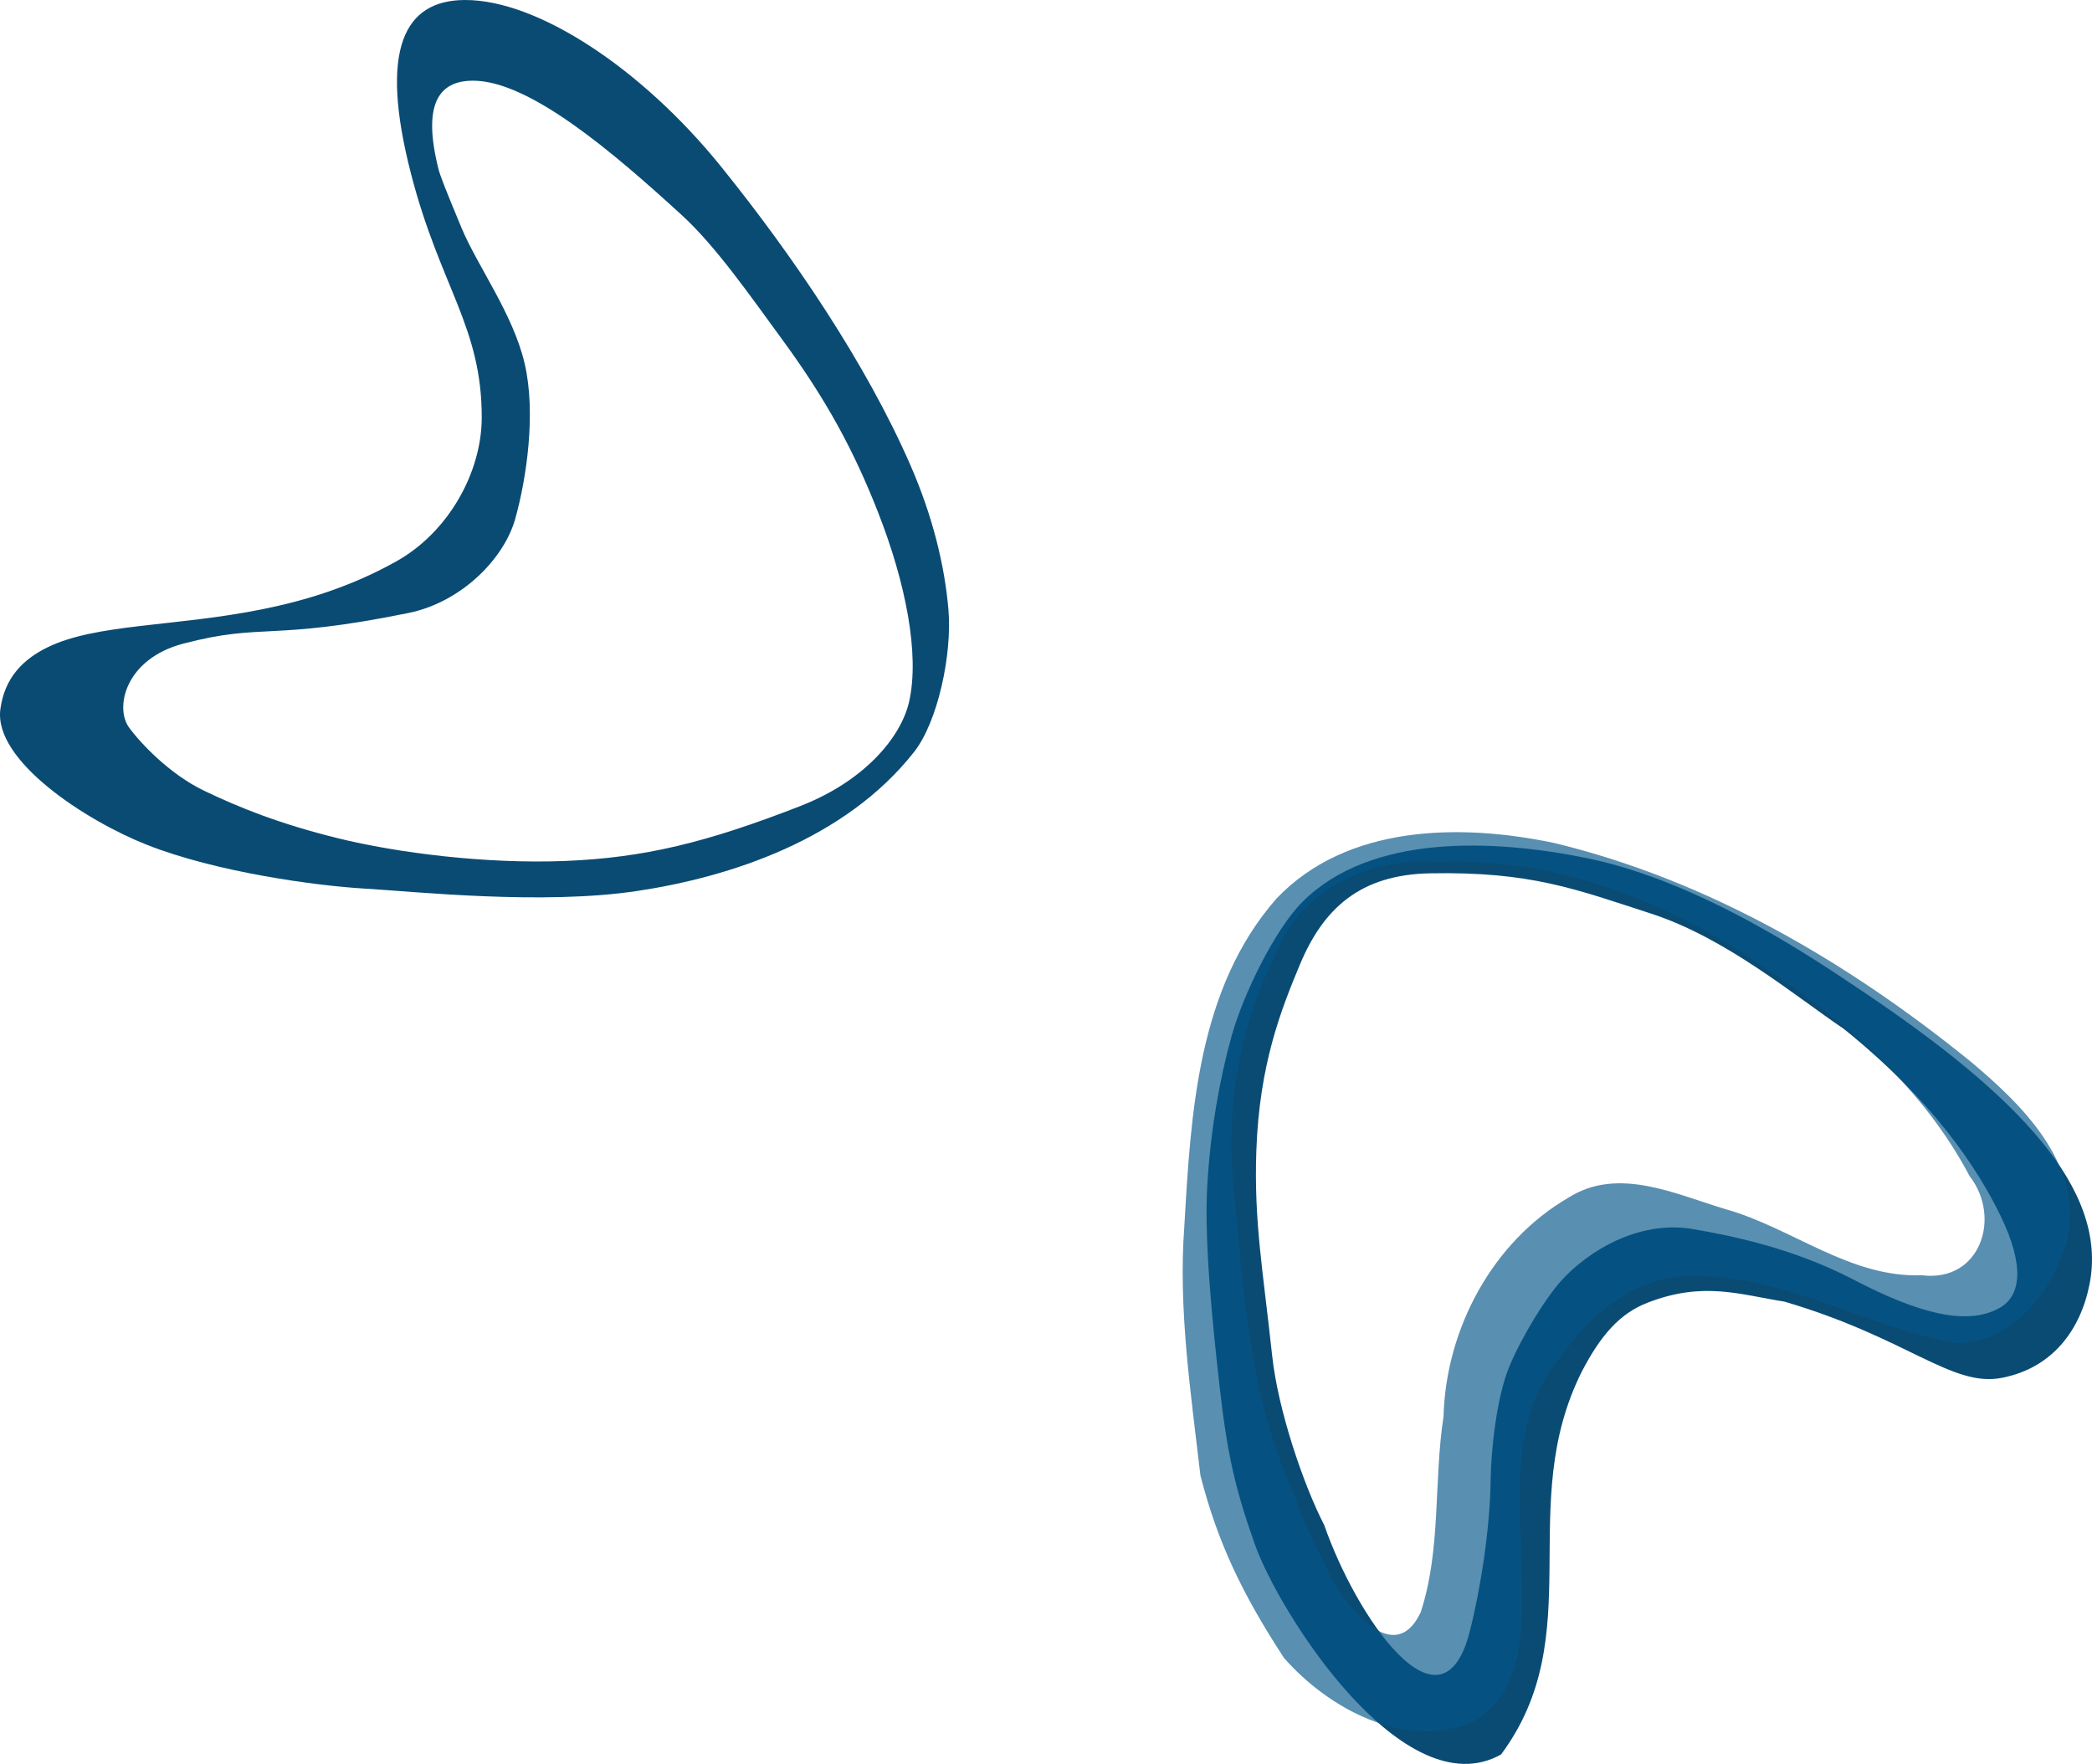 <?xml version="1.0" encoding="UTF-8" standalone="no"?>
<!-- Created with Inkscape (http://www.inkscape.org/) -->

<svg
   xmlns:dc="http://purl.org/dc/elements/1.1/"
   xmlns:cc="http://creativecommons.org/ns#"
   xmlns:rdf="http://www.w3.org/1999/02/22-rdf-syntax-ns#"
   xmlns:svg="http://www.w3.org/2000/svg"
   xmlns="http://www.w3.org/2000/svg"
   xmlns:xlink="http://www.w3.org/1999/xlink"
   xmlns:sodipodi="http://sodipodi.sourceforge.net/DTD/sodipodi-0.dtd"
   xmlns:inkscape="http://www.inkscape.org/namespaces/inkscape"
   width="1848.985"
   height="1558.97"
   id="svg2"
   version="1.1"
   inkscape:version="0.48.3.1 r9886"
   sodipodi:docname="fondoazul.svg">
  <defs
     id="defs4">
    <linearGradient
       id="linearGradient5470">
      <stop
         style="stop-color:#3697d4;stop-opacity:1;"
         offset="0"
         id="stop5472" />
      <stop
         style="stop-color:#1b6695;stop-opacity:1;"
         offset="1"
         id="stop5474" />
    </linearGradient>
    <radialGradient
       inkscape:collect="always"
       xlink:href="#linearGradient5470"
       id="radialGradient5484"
       cx="-6763.503"
       cy="4614.173"
       fx="-6763.503"
       fy="4614.173"
       r="117.643"
       gradientTransform="matrix(3.327,18.201,-27.208,8.812,149024.28,82747.51)"
       gradientUnits="userSpaceOnUse" />
  </defs>
  <sodipodi:namedview
     id="base"
     pagecolor="#ffffff"
     bordercolor="#666666"
     borderopacity="1.0"
     inkscape:pageopacity="0.0"
     inkscape:pageshadow="2"
     inkscape:zoom="0.7"
     inkscape:cx="1390.4751"
     inkscape:cy="279.70876"
     inkscape:document-units="px"
     inkscape:current-layer="layer1"
     showgrid="false"
     fit-margin-top="0"
     fit-margin-left="0"
     fit-margin-right="0"
     fit-margin-bottom="0"
     inkscape:window-width="1366"
     inkscape:window-height="744"
     inkscape:window-x="0"
     inkscape:window-y="24"
     inkscape:window-maximized="1" />
  <g
     inkscape:label="Capa 1"
     inkscape:groupmode="layer"
     id="layer1"
     transform="translate(353.243,197.228)">
    <path
       style="fill:#0a4b74;fill-opacity:1;stroke:none;opacity:1"
       d="m 973.476,1353.392 c 78.628,-106.071 11.637,-219.772 71.52,-338.738 16.416,-31.453 33.116,-50.763 57.404,-60.312 49.745,-19.558 82.619,-7.198 121.492,-1.174 109.132,32.135 147.858,76.005 192.228,67.371 44.369,-8.634 69.632,-41.991 77.591,-83.496 15.917,-83.011 -62.745,-165.61 -200.797,-258.15 -38.731,-25.962 -141.649,-96.931 -243.726,-117.701 -82.154,-16.716 -190.645,-21.881 -251.233,38.621 -24.097,24.063 -52.477,81.552 -62.918,119.488 -10.441,37.936 -18.422,82.422 -21.267,131.367 -2.886,49.66 5.011,125.408 11.034,178.656 6.723,59.432 14.017,90.269 30.899,138.014 21.898,61.932 132.041,234.084 217.774,186.056 z M 817.21,1150.794 c -18.678,-36.179 -40.969,-102.191 -46.089,-149.979 -8.055,-75.19 -16.244,-118.506 -13.947,-181.601 2.771,-76.118 21.923,-124.267 38.49,-163.947 20.728,-49.65 53.32,-79.465 114.988,-80.63 89.134,-1.684 128.493,13.954 194.917,35.445 66.424,21.492 126.536,72.108 171.139,102.277 77.564,62.664 117.07,121.294 138.394,165.361 21.323,44.067 17.789,70.443 -1.014,81.017 -28.507,16.03 -70.951,5.334 -129.271,-25.084 -52.086,-27.166 -106.128,-38.613 -143.342,-44.853 -47.078,-7.23 -91.248,19.588 -115.448,46.568 -12.359,13.779 -33.62,47.213 -45.287,75.199 -11.667,27.986 -16.232,76.837 -16.475,99.362 -0.482,44.719 -9.424,99.617 -18.583,135.159 -25.137,97.545 -100.69,-14.1 -128.471,-94.294 z"
       id="path3197-8-3"
       inkscape:connector-curvature="0"
       sodipodi:nodetypes="ccscsssssssssccssssscssscssssc" />
    <path
       style="fill:#0a4b74;fill-opacity:1;stroke:none"
       d="M 57.616,-197.227 C 4.267,-197.021 -18.659,-154.404 10.166,-43.062 35.924,56.438 72.73,91.688 72.532,172.034 72.412,220.668 42.848,273.147 -2.549,298.679 -42.27,321.019 -82.64,333.427 -121.199,341.21 c -38.559,7.783 -75.307,10.94 -107.785,14.777 -32.478,3.837 -60.685,8.354 -82.161,18.856 -21.477,10.502 -38.034,26.689 -41.779,54.77 -6.061,45.457 75.585,98.462 129.18,119.691 61.6,24.4 149.99,36.355 193.426,38.88 43.437,2.525 156.072,14.632 239.792,2.123 C 292.393,577.918 393.689,544.698 454.577,467.485 475.663,440.745 488.354,381.054 485.04,341.847 481.726,302.64 471.121,259.14 451.55,214.188 431.979,169.235 405.968,122.831 376.896,77.816 347.823,32.801 315.688,-10.825 283.868,-50.221 214.262,-136.4 122.003,-197.477 57.616,-197.227 z m 7.188,71.312 c 49.685,-0.01 123.038,62.508 184.667,118.932 30.031,27.494 60.598,71.524 88.984,110.308 38.733,52.921 62.893,97.535 84.26,151.957 24.532,62.485 37.007,125.655 27.567,167.606 -6.934,30.813 -38.631,69.847 -96.096,92.254 -83.059,32.387 -138.369,45.783 -208.127,48.573 -69.758,2.79 -148.251,-7.168 -200.533,-20.062 -52.282,-12.894 -87.638,-27.294 -118.266,-41.96 -30.628,-14.666 -56.528,-42.275 -66.505,-56.05 -12.722,-17.566 -3.244,-60.595 48.03,-74.024 70.923,-18.575 76.319,-2.135 198.914,-27.053 46.676,-9.487 84.516,-47.698 94.483,-83.351 9.967,-35.652 18.532,-93.524 8.221,-137.382 C 100.09,79.976 68.759,37.991 54.644,4.11 40.53,-29.771 35.776,-41.974 34.335,-47.696 20.027,-104.497 33.987,-125.909 64.804,-125.915 z"
       id="path3197-8"
       inkscape:connector-curvature="0"
       sodipodi:nodetypes="ssssssssszssssssssssssssssssssssss" />
    <path
       style="opacity:0.66;fill:#045589;fill-opacity:1;stroke:none"
       d="m 947.548,1324.834 c 48.177,-25.75 45.007,-87.568 44.144,-134.554 -1.662,-62.804 -10.453,-133.901 32.67,-186.158 26.311,-37.63 63.961,-71.608 112.281,-73.356 83.712,-3.638 157.709,44.405 238.213,58.904 51.198,1.174 88.459,-48.276 99.671,-93.891 12.216,-65.435 -41.023,-117.156 -86.709,-155.32 -107.911,-87.376 -231.328,-159.754 -367.192,-192.598 -82.782,-17.45 -183.339,-16.494 -245.727,49.147 -69.487,79.241 -75.591,189.204 -81.375,289.402 -5.511,73.735 5.78,147.307 14.212,220.38 15.071,58.886 36.937,104.78 73.865,161.291 38.925,44.477 106.841,81.733 165.949,56.754 z M 790.334,1123.238 c -40.52,-87.794 -45.01,-186.195 -54.161,-280.96 -5.053,-67.932 7.481,-136.622 38.789,-197.349 20.909,-55.732 82.427,-84.969 139.619,-80.171 105.675,-5.161 208.835,34.456 294.101,94.887 71.498,46.802 138.654,106.158 178.913,182.646 28.519,36.642 9.246,94.027 -42.182,87.58 -63.767,2.396 -114.869,-42.02 -173.937,-58.53 -44.051,-13.164 -94.302,-37.735 -138.095,-10.279 -67.694,39.152 -108.707,116.426 -110.792,193.736 -8.799,57.377 -1.955,117.289 -20.171,172.931 -25.425,53.792 -73.535,-14.409 -85.768,-44.28 -10.265,-19.371 -19.071,-39.52 -26.316,-60.211 z"
       id="path3197-8-3-8"
       inkscape:connector-curvature="0"
       sodipodi:nodetypes="cccccccccccccccccccccccccc" />
  </g>
</svg>
